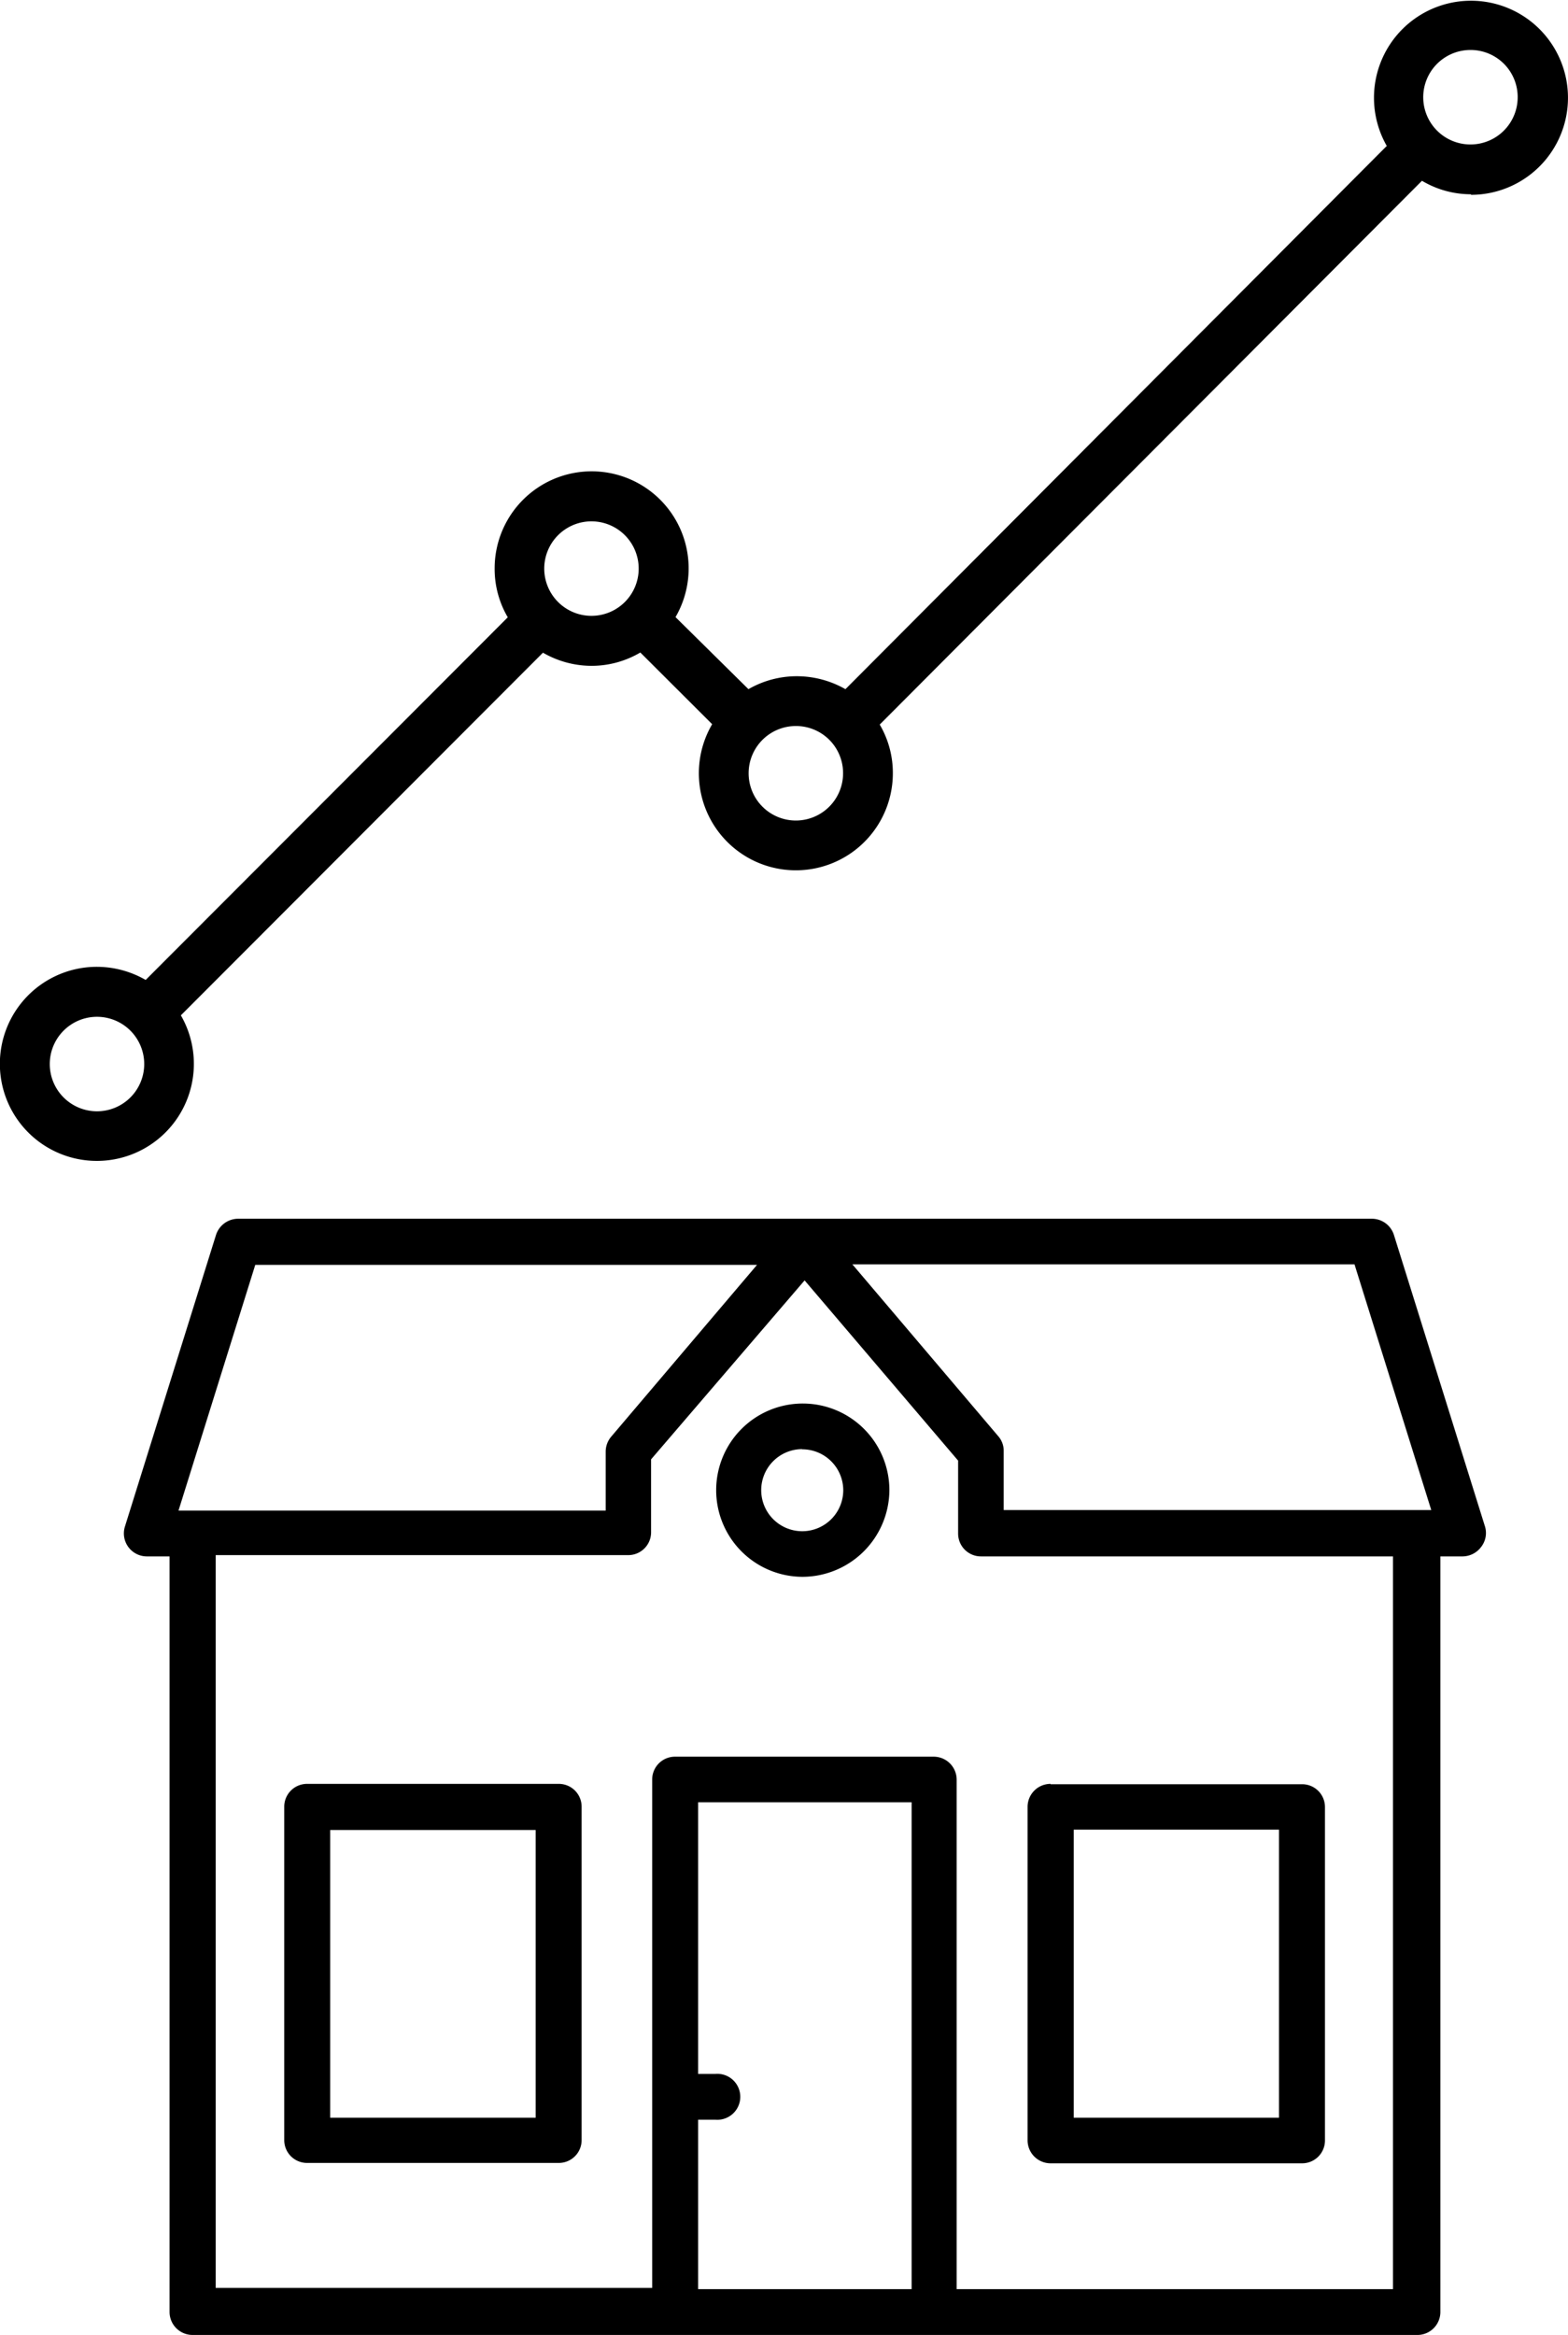 <svg id="benefits" data-name="benefits" xmlns="http://www.w3.org/2000/svg" viewBox="0 0 86 128"><defs><style>.cls-1{fill:#000;fill-rule:evenodd;}</style></defs><title>benefits3</title><path class="cls-1" d="M788.23,441.81a1.28,1.28,0,0,1-1,.51H786v41.43A1.26,1.26,0,0,1,784.7,485H717.57a1.26,1.26,0,0,1-1.27-1.25V442.32h-1.25a1.26,1.26,0,0,1-1.2-1.63l5-16a1.28,1.28,0,0,1,1.21-.88h62.18a1.27,1.27,0,0,1,1.21.88l5,16A1.24,1.24,0,0,1,788.23,441.81Zm-42.94,28.88h.94a1.26,1.26,0,1,1,0,2.51h-.94v9.29H757V455.8H745.29ZM721,426.34l-4.21,13.47h23.43v-3.24a1.27,1.27,0,0,1,.3-.81l8-9.42ZM742.71,437v4a1.25,1.25,0,0,1-1.26,1.25H718.83v40.17h23.94V454.55A1.25,1.25,0,0,1,744,453.3h14.2a1.26,1.26,0,0,1,1.27,1.25v27.94h23.93V442.32H760.81a1.25,1.25,0,0,1-1.26-1.25v-4l-8.42-9.88Zm38.58-10.69H753.75l8,9.42a1.21,1.21,0,0,1,.3.81v3.24H785.5ZM751,443.44a4.75,4.75,0,1,1,4.78-4.75A4.78,4.78,0,0,1,751,443.44Zm0-7a2.25,2.25,0,1,0,2.25,2.24A2.25,2.25,0,0,0,751,436.45ZM738.9,474.32a1.25,1.25,0,0,1-1.26,1.25H723.85a1.25,1.25,0,0,1-1.26-1.25V456.05a1.25,1.25,0,0,1,1.26-1.26h13.79a1.25,1.25,0,0,1,1.26,1.26Zm-2.52-17H725.11v15.77h11.27Zm28.24-2.51h13.79a1.25,1.25,0,0,1,1.26,1.26v18.27a1.25,1.25,0,0,1-1.26,1.25H764.62a1.26,1.26,0,0,1-1.26-1.25V456.05A1.26,1.26,0,0,1,764.62,454.79Zm1.27,18.28h11.26V457.3H765.89Z" transform="translate(-707 -357)"/><path class="cls-1" d="M787.68,367.65a5.25,5.25,0,0,1-2.69-.74l-29.74,29.81a5.23,5.23,0,0,1,.72,2.67,5.32,5.32,0,1,1-9.91-2.69l-3.94-3.93a5.26,5.26,0,0,1-2.67.73,5.33,5.33,0,0,1-2.67-.72l-19.86,19.88a5.32,5.32,0,1,1-4.6-2.66,5.38,5.38,0,0,1,2.67.72l19.86-19.88a5.23,5.23,0,0,1-.72-2.67,5.32,5.32,0,1,1,9.92,2.66l4,3.95a5.3,5.3,0,0,1,2.65-.71,5.38,5.38,0,0,1,2.67.71L783.06,365a5.32,5.32,0,1,1,4.62,2.68Zm-75.36,45.09a2.59,2.59,0,1,0,2.59,2.59A2.59,2.59,0,0,0,712.32,412.74Zm27.13-27.16a2.59,2.59,0,1,0,2.58,2.59A2.59,2.59,0,0,0,739.45,385.58Zm11.2,11.22a2.59,2.59,0,1,0,2.59,2.59A2.58,2.58,0,0,0,750.65,396.8Zm37-37.06a2.59,2.59,0,1,0,2.59,2.58A2.58,2.58,0,0,0,787.68,359.74Z" transform="translate(-707 -357)"/></svg>